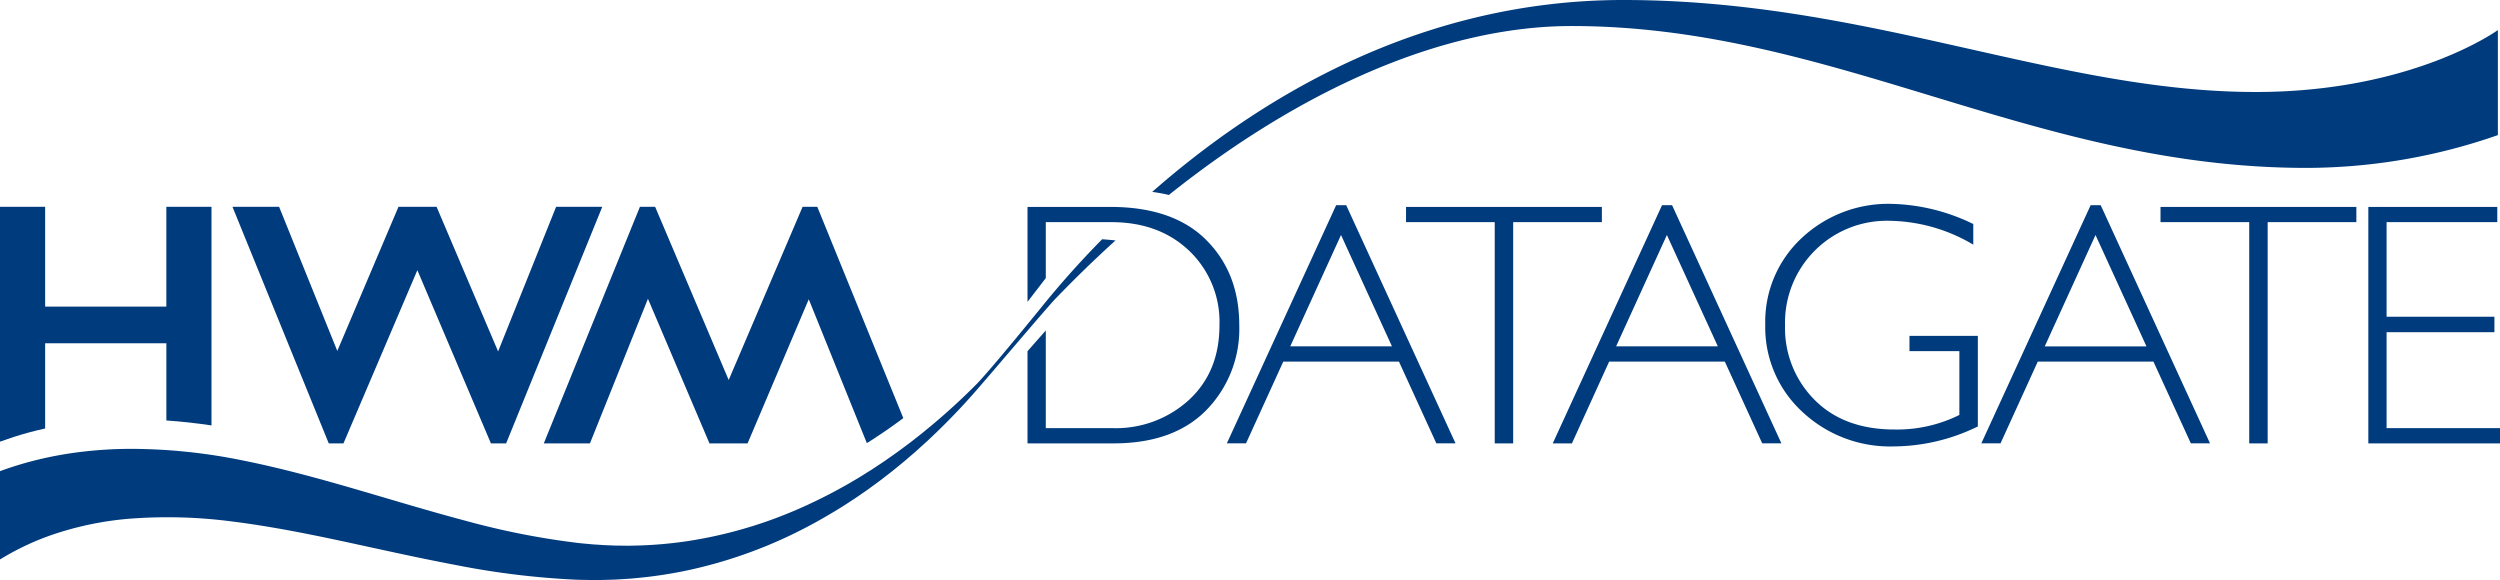 <svg id="Logo" xmlns="http://www.w3.org/2000/svg" width="431.027" height="100" viewBox="0 0 431.027 100">
  <path id="Path_3" data-name="Path 3" d="M62.193,48.178,72.224,73.023,82.772,48.178h6.572L99.949,73.109l10-24.931h7.957L101.334,88.962H98.711L86.029,59.1,73.289,88.962H70.753l-16.6-40.785Z" transform="translate(-14.071 -12.519)" fill="#003b7d"/>
  <path id="Path_4" data-name="Path 4" d="M4.77,87.138q1.48-.405,3.013-.745V71.7h20.9V85.013q3.864.264,7.782.855V48.178H28.679V65.385H7.783V48.178H0V88.665c1.532-.56,3.122-1.074,4.77-1.527" transform="translate(0 -12.519)" fill="#003b7d"/>
  <path id="Path_5" data-name="Path 5" d="M144.628,64.03l10.607,24.931h6.571l10.549-24.845,10.013,24.8.1-.064.79-.494.768-.508c.508-.34,1.016-.67,1.51-1.006.976-.691,1.945-1.349,2.855-2.038.087-.066.175-.13.264-.2L173.826,48.177h-2.537l-12.74,29.861L145.867,48.177h-2.623L126.672,88.961h7.955Z" transform="translate(-32.915 -12.519)" fill="#003b7d"/>
  <path id="Path_6" data-name="Path 6" d="M306.358,47.8l18.849,41.061H321.9l-6.449-14.1H295.512l-6.426,14.1H285.78L304.626,47.8Zm7.891,24.338-8.785-19.2-8.755,19.2Z" transform="translate(-74.259 -12.422)" fill="#003b7d"/>
  <path id="Path_7" data-name="Path 7" d="M361.285,48.2v2.627H345.992V88.967h-3.181V50.824H327.519V48.2Z" transform="translate(-85.104 -12.524)" fill="#003b7d"/>
  <path id="Path_8" data-name="Path 8" d="M382.267,47.8l18.849,41.061h-3.307l-6.45-14.1H371.421L365,88.865h-3.307L380.535,47.8Zm7.89,24.338-8.784-19.2-8.755,19.2Z" transform="translate(-93.983 -12.422)" fill="#003b7d"/>
  <path id="Path_9" data-name="Path 9" d="M447.061,50.961v3.561a29.014,29.014,0,0,0-14.446-4.115,17.556,17.556,0,0,0-18.006,18.006,17.515,17.515,0,0,0,5.078,12.856q5.078,5.121,13.8,5.121a24.065,24.065,0,0,0,11.177-2.509v-11H436.06V70.251h11.789V85.864a33.3,33.3,0,0,1-14.474,3.444A22.122,22.122,0,0,1,417.543,83.3a19.807,19.807,0,0,1-6.347-15,19.687,19.687,0,0,1,6.23-14.869,21.792,21.792,0,0,1,15.657-5.939,33.746,33.746,0,0,1,13.979,3.473" transform="translate(-106.847 -12.34)" fill="#003b7d"/>
  <path id="Path_10" data-name="Path 10" d="M482.108,47.8l18.849,41.061h-3.307l-6.45-14.1H471.262l-6.426,14.1h-3.307L480.376,47.8ZM490,72.142l-8.784-19.2-8.755,19.2Z" transform="translate(-119.926 -12.422)" fill="#003b7d"/>
  <path id="Path_11" data-name="Path 11" d="M537.034,48.2v2.627H521.742V88.967h-3.18V50.824H503.269V48.2Z" transform="translate(-130.772 -12.524)" fill="#003b7d"/>
  <path id="Path_12" data-name="Path 12" d="M573.909,48.2v2.627H554.824V67.137h18.59v2.656h-18.59V86.34h19.553v2.627h-22.7V48.2Z" transform="translate(-143.35 -12.524)" fill="#003b7d"/>
  <path id="Path_13" data-name="Path 13" d="M270.152,53.888q-5.706-5.69-16.532-5.69H239.349V64.569l3.152-4.1V50.824h11.294q8.259,0,13.454,4.961A16.928,16.928,0,0,1,272.443,68.6q0,8.027-5.267,12.885A18.692,18.692,0,0,1,254,86.34H242.5V69.5l-3.152,3.575V88.967h14.825q10.389,0,16.036-5.764A20.01,20.01,0,0,0,275.857,68.6q0-9.017-5.705-14.708" transform="translate(-62.194 -12.524)" fill="#003b7d"/>
  <path id="Path_14" data-name="Path 14" d="M178.986,68.141l-.007.008c-2.3,2.821-8.473,10.366-10.593,12.542-2.073,2.085-4.666,4.543-7.8,7.156-.395.324-.8.652-1.2.987l-.615.5-.636.5-1.3,1.012c-.441.338-.9.668-1.355,1.009-.91.691-1.879,1.347-2.855,2.038-.494.338-1,.668-1.51,1.007-.255.168-.511.339-.769.508s-.524.329-.79.494l-.795.5c-.268.167-.535.338-.811.5l-1.658.978c-.562.324-1.138.634-1.713.954s-1.166.627-1.762.935c-2.38,1.229-4.886,2.4-7.521,3.445a76.021,76.021,0,0,1-17.066,4.605,71.063,71.063,0,0,1-9.242.733c-.782.028-1.565,0-2.351-.007l-.588-.007-.591-.024-1.182-.049c-.4-.016-.791-.051-1.187-.075s-.792-.048-1.189-.085l-1.191-.109-.6-.056-.6-.069a133.365,133.365,0,0,1-19.209-3.8c-6.414-1.695-12.821-3.662-19.24-5.525s-12.854-3.616-19.3-4.9a96.8,96.8,0,0,0-19.222-1.982,72.926,72.926,0,0,0-9.186.6A63.683,63.683,0,0,0,4.77,94.184Q2.3,94.865,0,95.713v15.223a45.554,45.554,0,0,1,8.666-4.143A55.247,55.247,0,0,1,23,103.86a85.522,85.522,0,0,1,17.05.531c6.026.751,12.309,1.967,18.751,3.346s13.056,2.89,19.787,4.155a140.008,140.008,0,0,0,20.462,2.518l.642.027.644.013,1.283.024c.428.007.857,0,1.284,0s.853,0,1.28-.013l1.28-.039.636-.02.638-.038c.85-.056,1.7-.087,2.534-.178a76.234,76.234,0,0,0,9.848-1.5,80.312,80.312,0,0,0,17.64-6.153c2.663-1.291,5.175-2.693,7.538-4.138.59-.362,1.178-.716,1.745-1.095s1.138-.735,1.688-1.109l1.631-1.127c.27-.183.531-.377.791-.569l.78-.57.769-.563.748-.577c.494-.385.987-.759,1.467-1.138.944-.777,1.881-1.517,2.755-2.284.439-.381.879-.751,1.3-1.125l1.243-1.122c.2-.185.407-.367.607-.549l.586-.555,1.141-1.085c2.976-2.87,5.4-5.53,7.327-7.772,1.7-1.93,10.9-12.789,12.928-15q5.138-5.345,10.52-10.223c-.791-.083-1.576-.155-2.3-.207a158.4,158.4,0,0,0-11.035,12.424" transform="translate(0 -14.478)" fill="#003b7d"/>
  <path id="Path_15" data-name="Path 15" d="M458.648,15.859C424.176,15.859,391.814,0,349.61,0c-35.382,0-63.124,17.192-81.216,33.084.955.132,1.941.3,2.87.531C293.818,15.6,318.4,4.488,340.7,4.488c45.134,0,79.606,24.458,126.662,24.458A100.363,100.363,0,0,0,500.4,23.294V5.185s-14.662,10.675-41.748,10.675" transform="translate(-69.741)" fill="#003b7d"/>
</svg>
